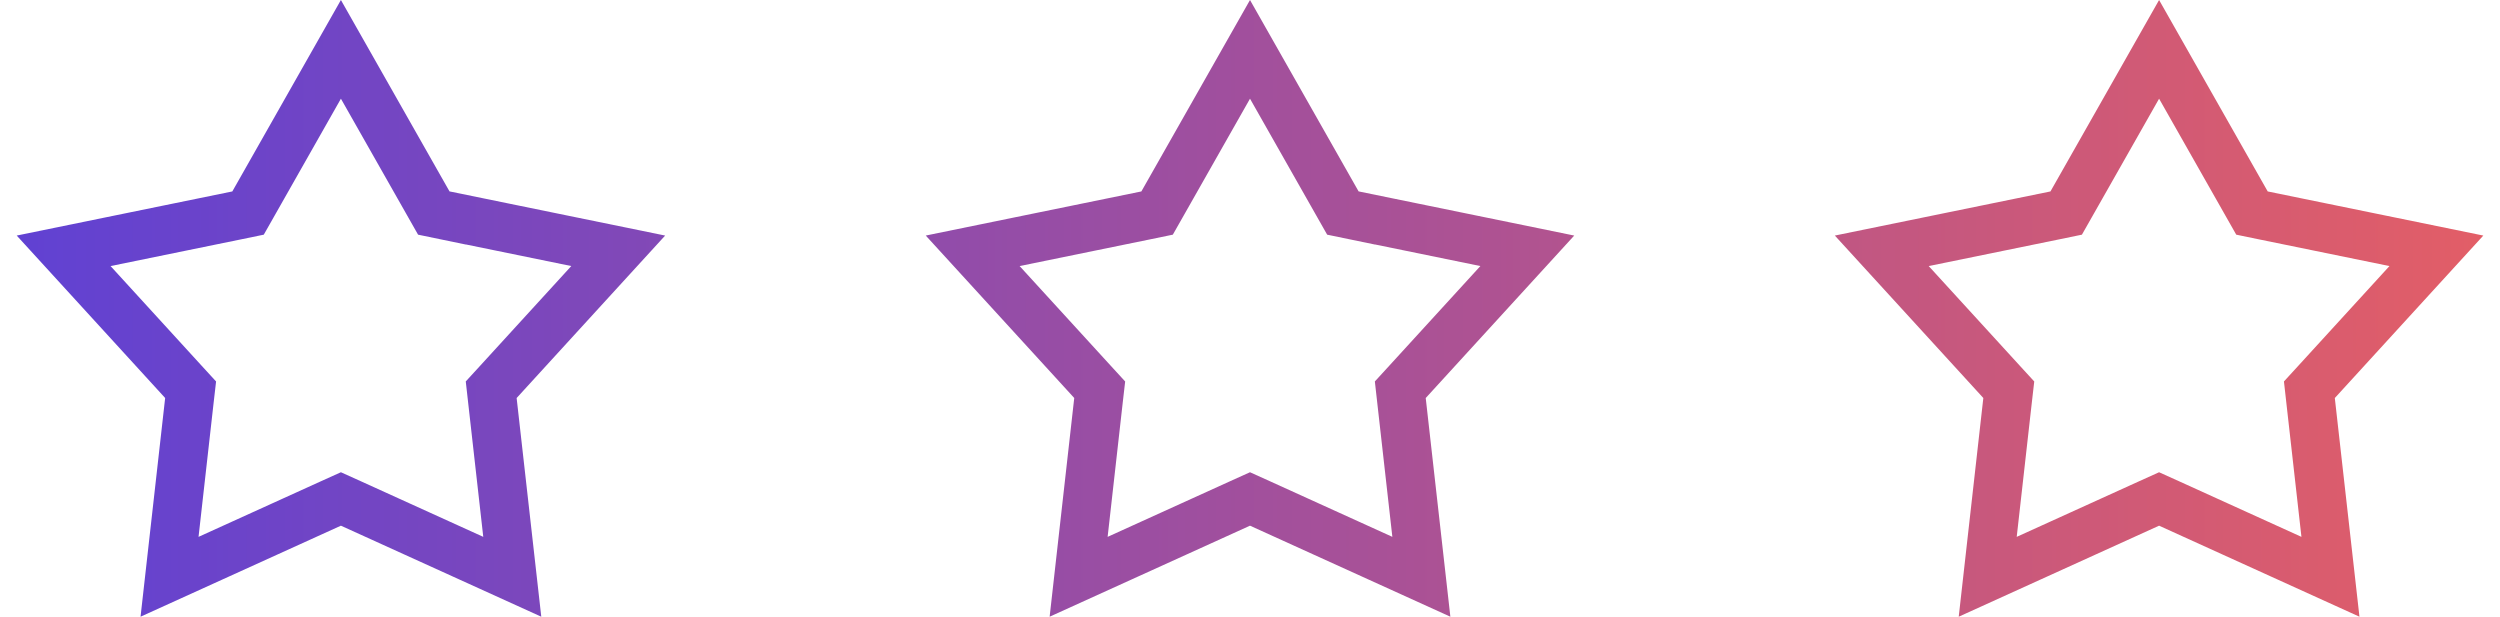<svg width="77" height="19" fill="none" xmlns="http://www.w3.org/2000/svg"><path d="M13.695 6.63l5.346 1.095-3.682 4.028-.23.251.038.339.611 5.422-4.968-2.257-.31-.14-.31.14-4.968 2.257.61-5.422.039-.339-.23-.251L1.96 7.725l5.346-1.094.334-.069.168-.296L10.5 1.52l2.693 4.746.168.296.334.069zm28 0l5.346 1.095-3.682 4.028-.23.251.038.339.611 5.422-4.968-2.257-.31-.14-.31.14-4.968 2.257.61-5.422.039-.339-.23-.251-3.682-4.028 5.346-1.094.334-.069.168-.296L38.5 1.52l2.693 4.746.168.296.334.069zM66.5 1.52l2.693 4.746.168.296.334.069 5.346 1.094-3.682 4.028-.23.251.038.339.611 5.422-4.968-2.257-.31-.14-.31.14-4.968 2.257.61-5.422.039-.339-.23-.251-3.682-4.028 5.346-1.094.334-.069.168-.296L66.5 1.52z" stroke="url(#paint0_linear_1340:1656)" stroke-width="1.5"/><defs><linearGradient id="paint0_linear_1340:1656" x1="-2.652" y1="9.342" x2="79.895" y2="9.342" gradientUnits="userSpaceOnUse"><stop stop-color="#5B40D7"/><stop offset="1" stop-color="#E85F62"/></linearGradient></defs></svg>